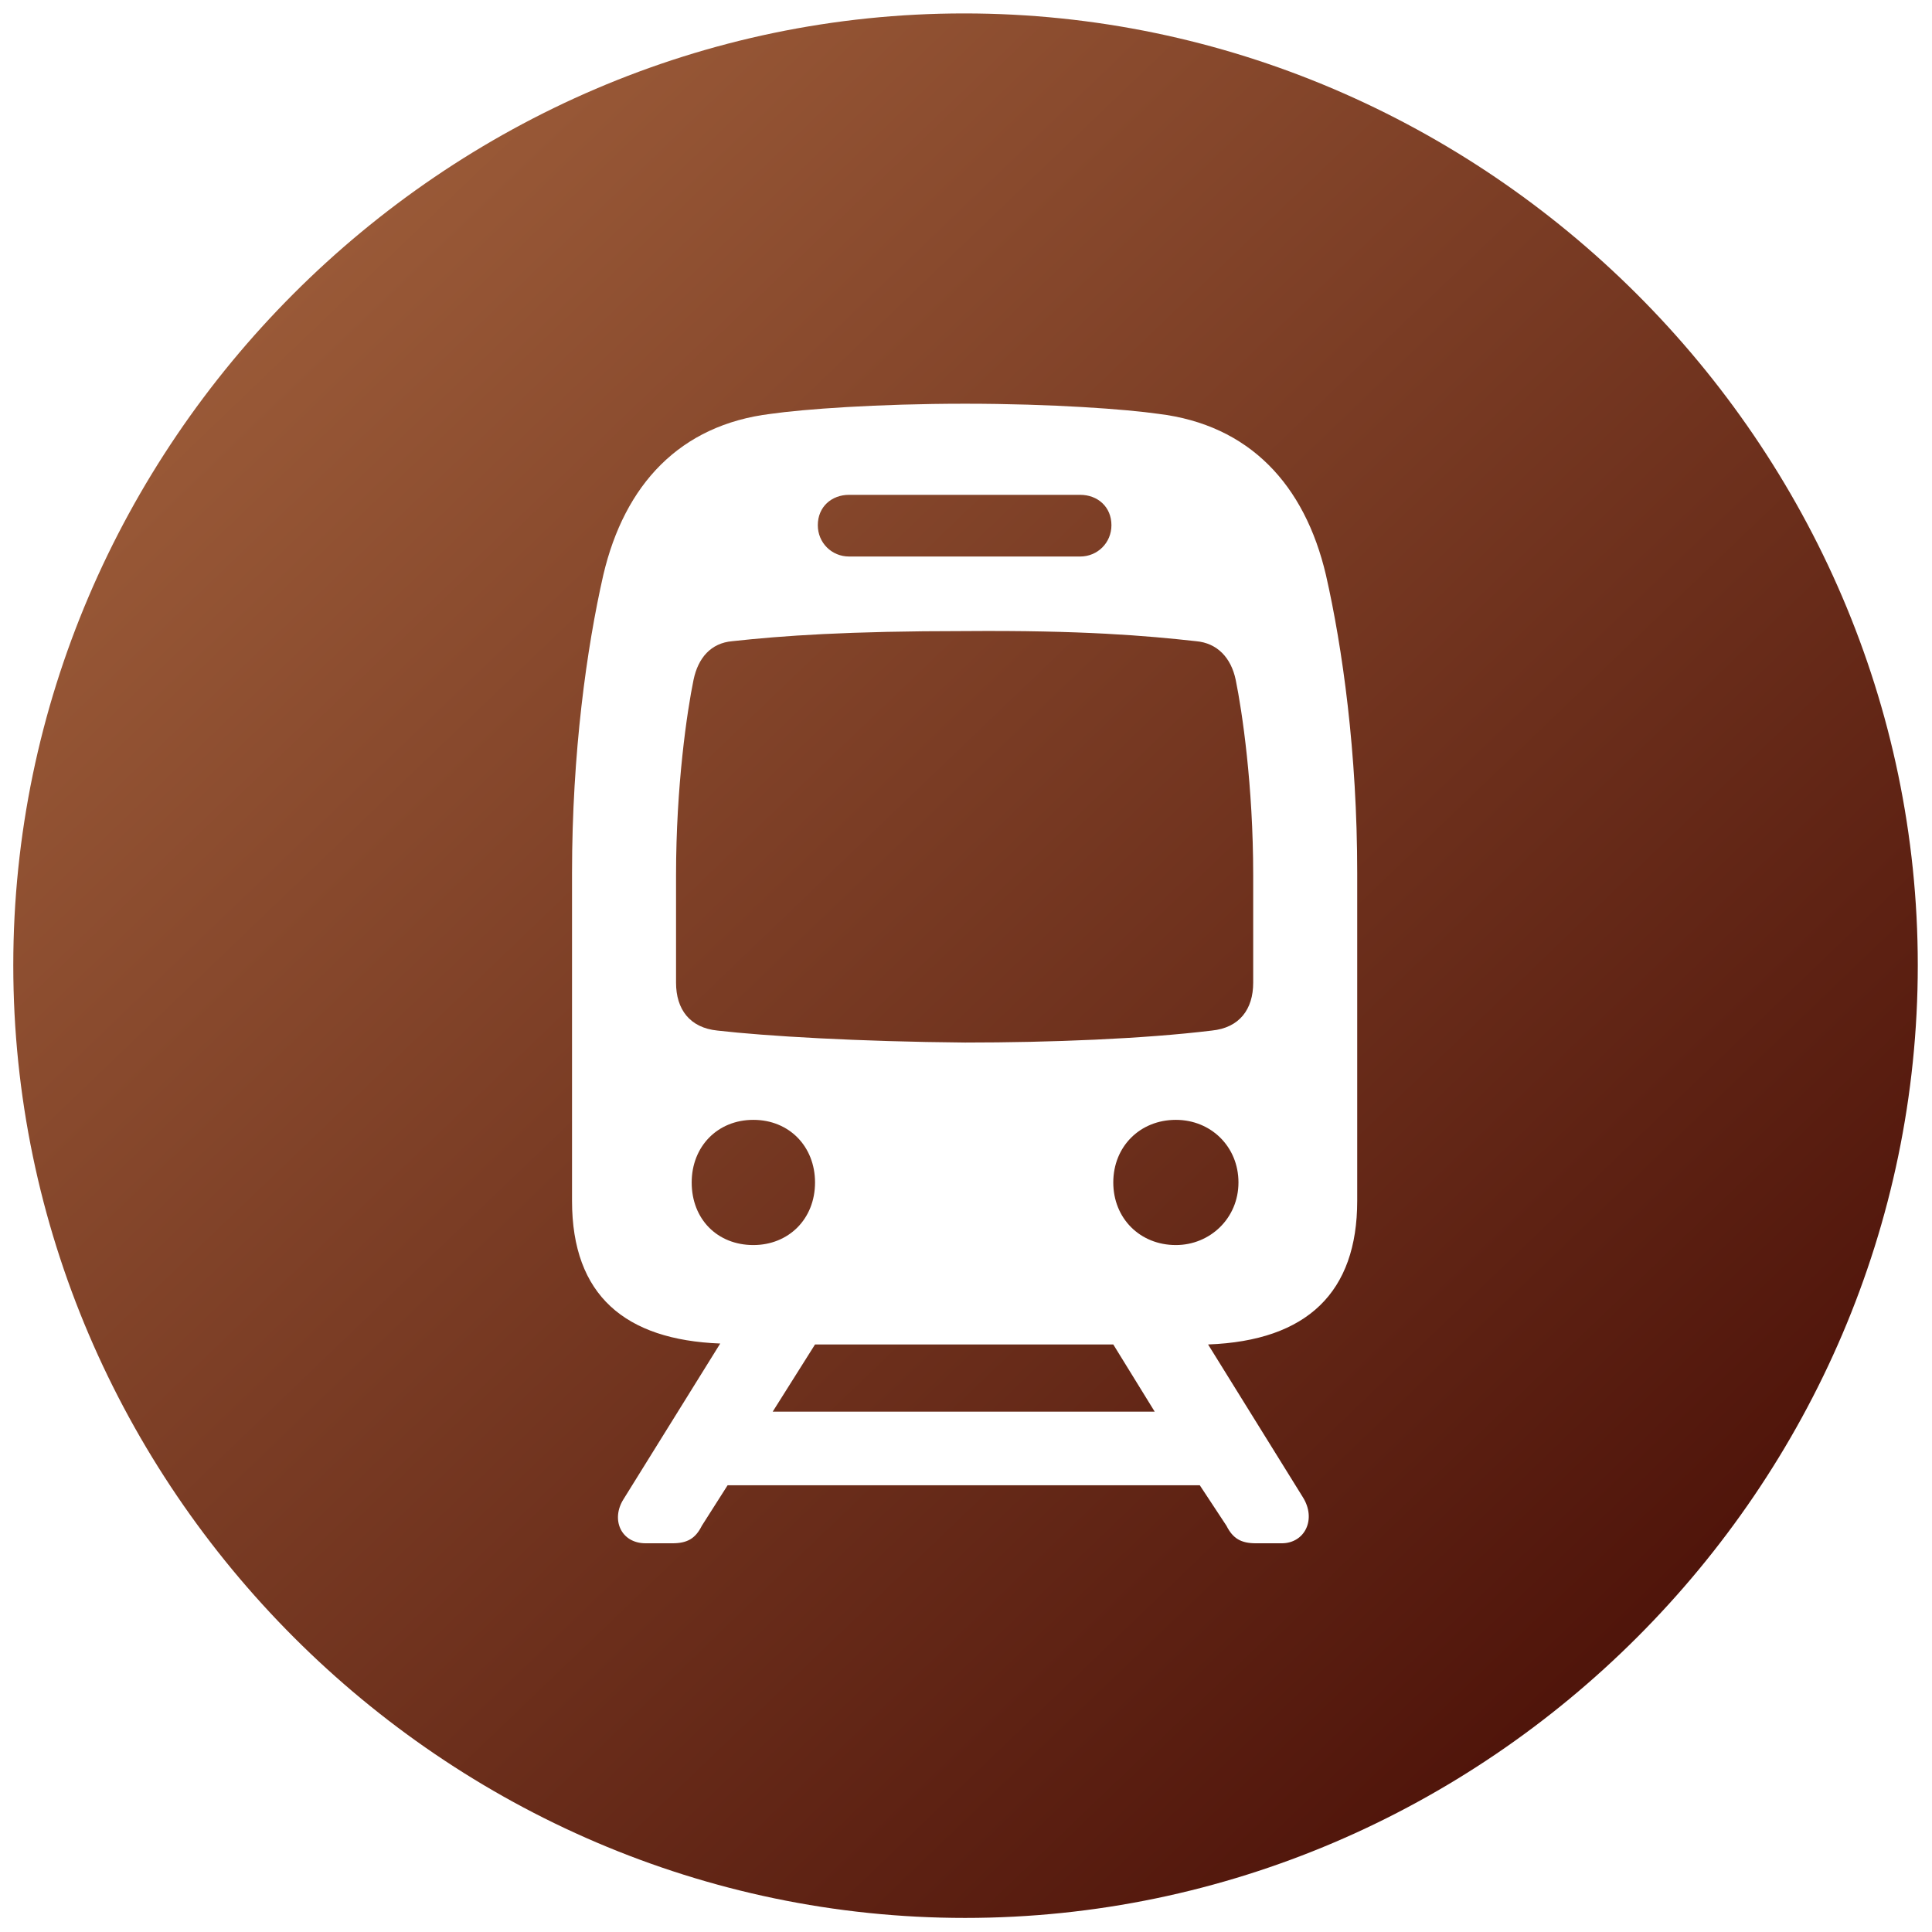 <svg width="112" height="112" viewBox="0 0 112 112" fill="none" xmlns="http://www.w3.org/2000/svg">
<path d="M55.947 111.184C86.203 111.184 111.176 86.211 111.176 55.955C111.176 25.752 86.15 0.778 55.893 0.778C25.69 0.778 0.77 25.752 0.77 55.955C0.77 86.211 25.744 111.184 55.947 111.184ZM33.161 69.615V50.618C33.161 43.628 34.015 37.545 34.975 33.329C36.203 28.099 39.404 24.631 44.687 23.991C46.555 23.724 50.824 23.404 55.947 23.404C61.016 23.404 65.285 23.724 67.153 23.991C72.435 24.631 75.637 28.099 76.865 33.329C77.825 37.545 78.679 43.628 78.679 50.618V69.615C78.679 74.898 75.797 77.726 70.034 77.94L75.53 86.798C76.331 88.079 75.637 89.466 74.303 89.466H72.809C71.955 89.466 71.475 89.199 71.101 88.452L69.554 86.104H42.179L40.685 88.452C40.311 89.199 39.831 89.466 38.977 89.466H37.43C35.989 89.466 35.402 88.079 36.149 86.905L41.752 77.886C36.256 77.673 33.161 75.112 33.161 69.615ZM47.409 30.447C47.409 31.461 48.209 32.262 49.223 32.262H62.617C63.631 32.262 64.431 31.461 64.431 30.447C64.431 29.38 63.631 28.686 62.617 28.686H49.223C48.209 28.686 47.409 29.38 47.409 30.447ZM39.191 56.968C39.191 58.516 39.991 59.583 41.592 59.743C44.367 60.063 49.757 60.384 55.947 60.437C60.909 60.437 66.299 60.224 70.248 59.743C71.848 59.583 72.649 58.516 72.649 56.968V50.725C72.649 45.549 72.008 41.227 71.635 39.412C71.368 38.132 70.568 37.278 69.34 37.171C66.459 36.851 62.724 36.531 55.947 36.584C49.116 36.584 45.381 36.851 42.446 37.171C41.218 37.278 40.471 38.132 40.205 39.412C39.831 41.227 39.191 45.549 39.191 50.725V56.968ZM64.538 68.548C64.538 70.629 66.085 72.177 68.166 72.177C70.141 72.177 71.795 70.629 71.795 68.548C71.795 66.467 70.194 64.919 68.166 64.919C66.085 64.919 64.538 66.467 64.538 68.548ZM40.098 68.548C40.098 70.683 41.592 72.177 43.673 72.177C45.701 72.177 47.248 70.683 47.248 68.548C47.248 66.467 45.754 64.919 43.673 64.919C41.592 64.919 40.098 66.467 40.098 68.548ZM44.794 81.835H66.939L64.538 77.94H47.248L44.794 81.835Z" fill="url(#paint0_linear_43_489)"/>
<defs>
<linearGradient id="paint0_linear_43_489" x1="5.298" y1="1.333" x2="111.175" y2="111.684" gradientUnits="userSpaceOnUse">
<stop stop-color="#A6653F"/>
<stop offset="1" stop-color="#400601"/>
</linearGradient>
</defs>
</svg>
